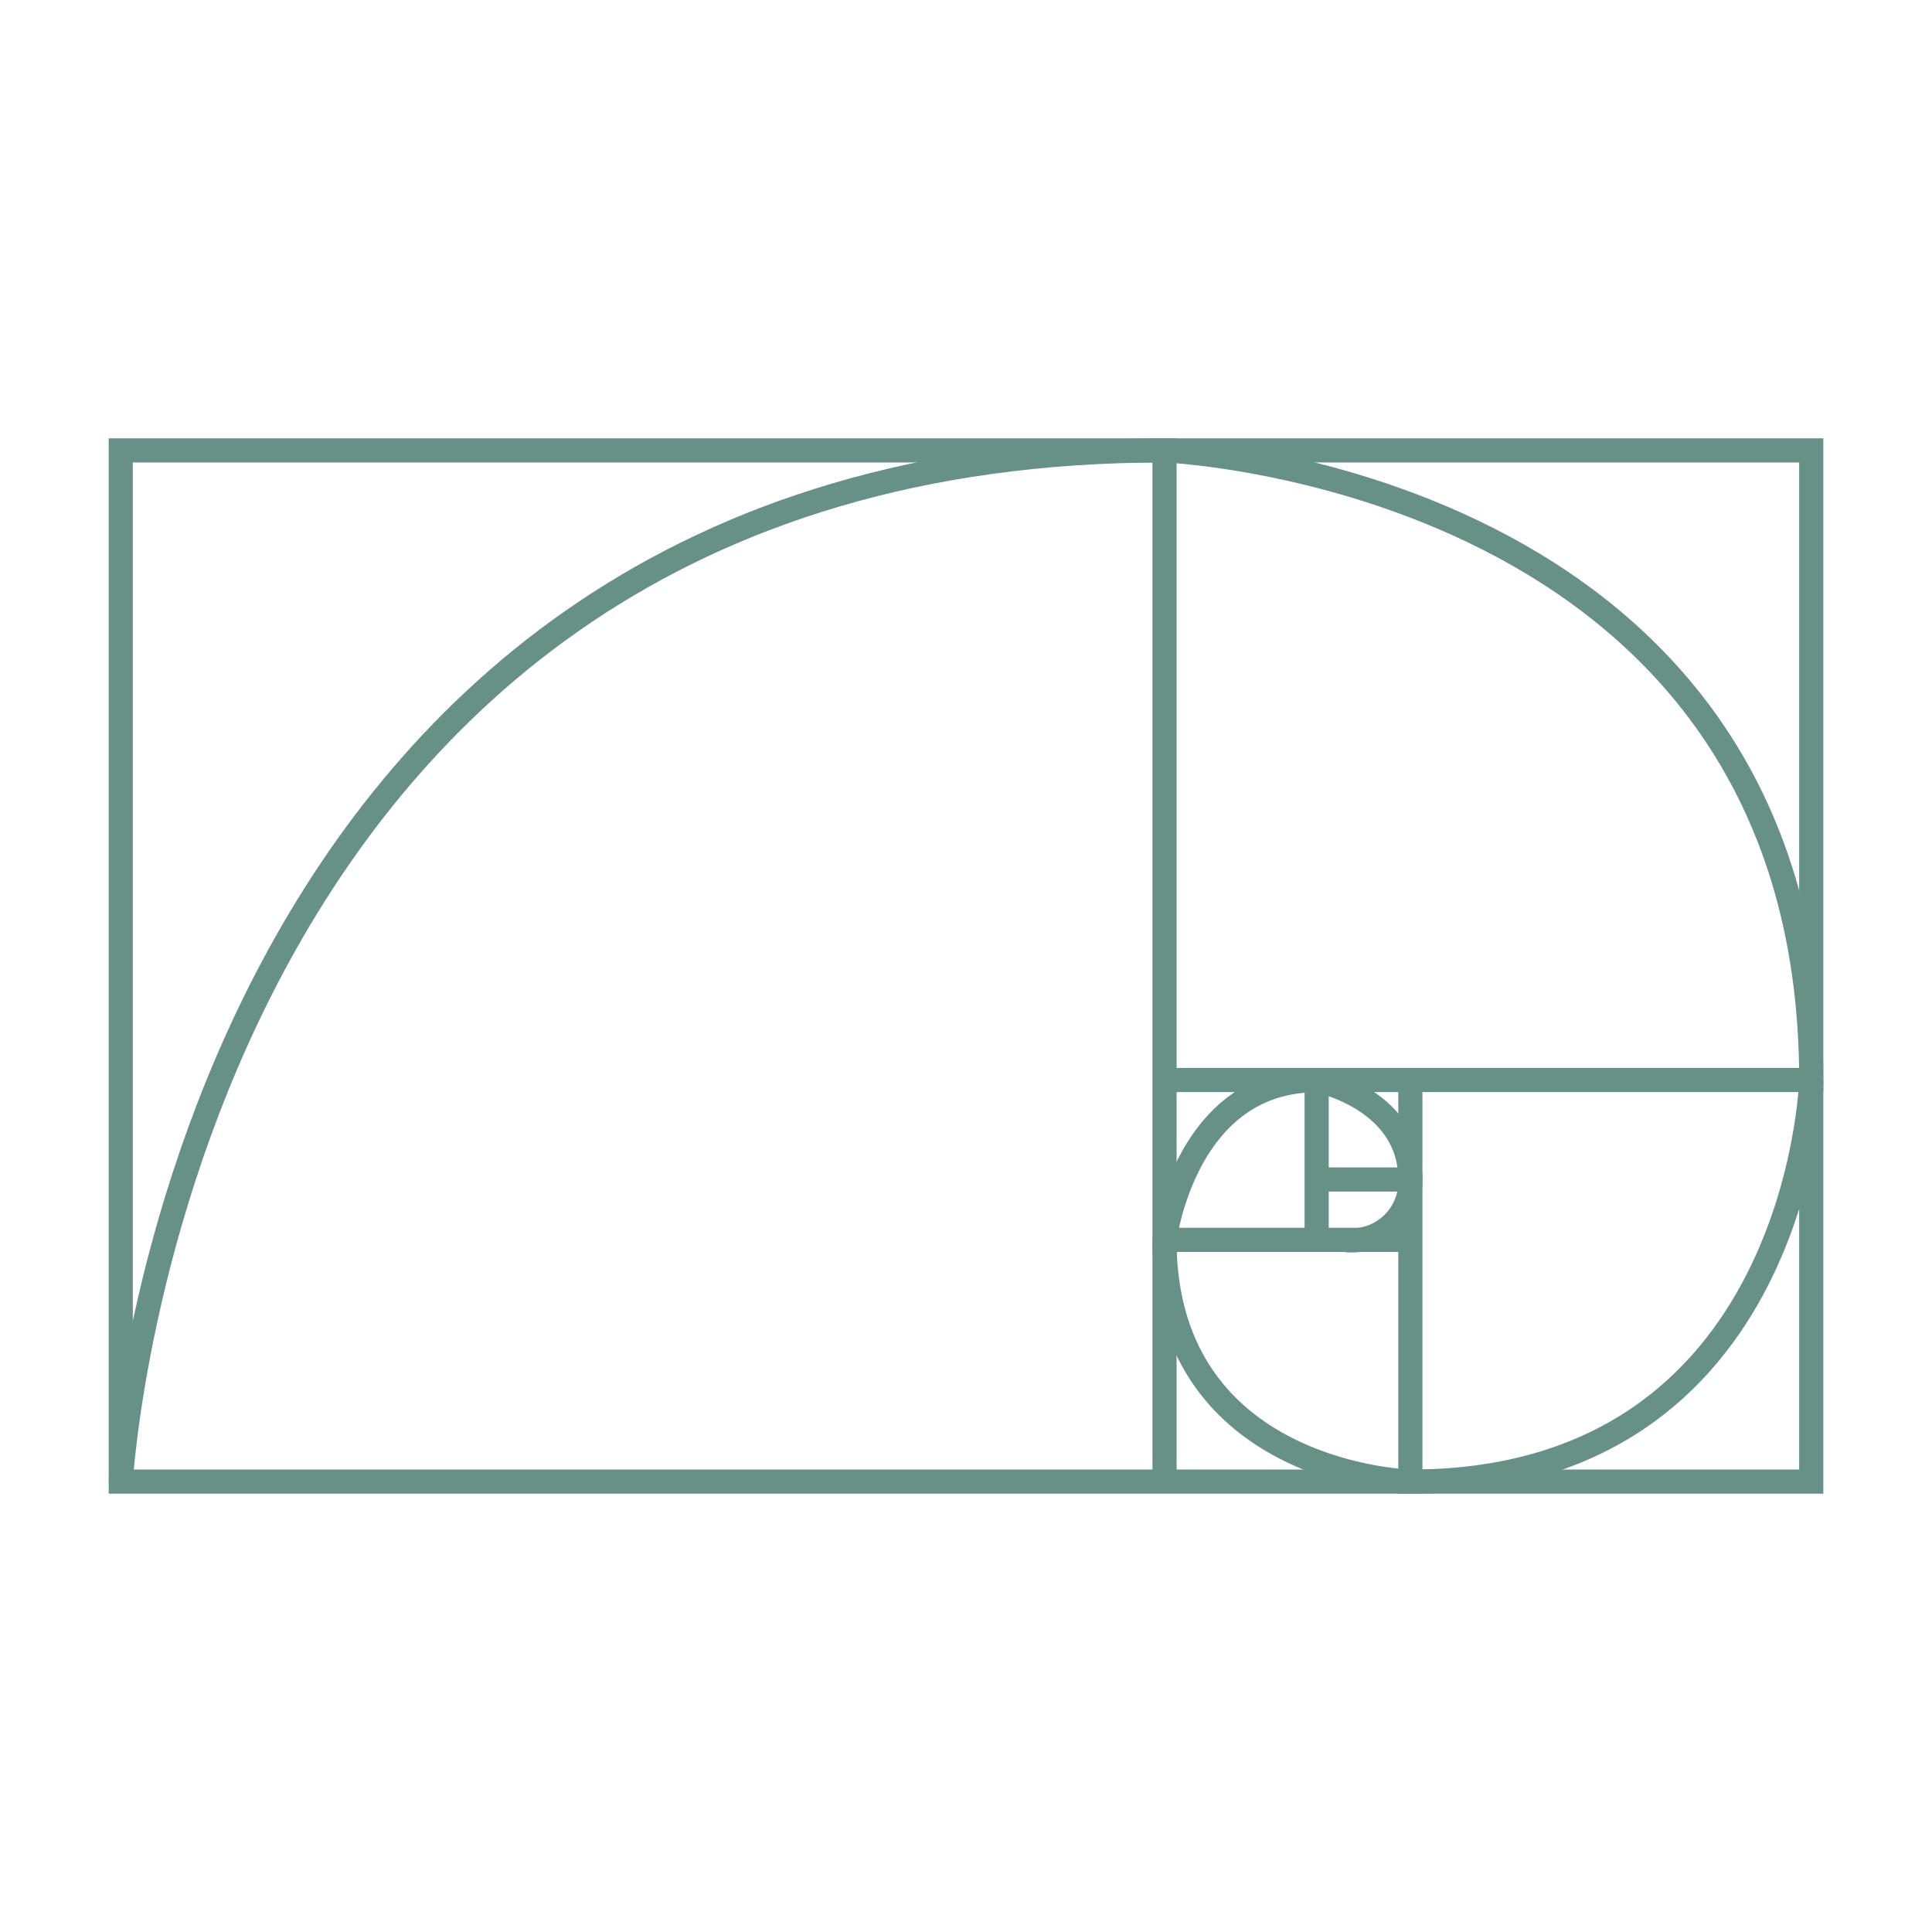 <svg id="Grid_-_16x16" data-name="Grid - 16x16" xmlns="http://www.w3.org/2000/svg" viewBox="0 0 80 80"><defs><style>.cls-1{fill:none;stroke:#679186;stroke-miterlimit:10;}</style></defs><title>graph-icon</title><rect class="cls-1" x="5" y="18.65" width="70" height="42.7"/><line class="cls-1" x1="48.22" y1="51.34" x2="58.4" y2="51.34"/><line class="cls-1" x1="54.52" y1="44.72" x2="54.52" y2="51.34"/><line class="cls-1" x1="54.52" y1="48.84" x2="58.4" y2="48.84"/><path class="cls-1" d="M5,61.35s2.42-42.7,43.22-42.7v42.7"/><path class="cls-1" d="M48.22,18.65S75,19.72,75,44.72H48.22"/><path class="cls-1" d="M75,44.72s-.47,16.63-16.6,16.63V44.72"/><path class="cls-1" d="M58.4,61.35s-10.18-.26-10.18-10c0,0,.82-6.62,6.3-6.62,0,0,3.88.76,3.88,4.12a2.43,2.43,0,0,1-2.67,2.5"/></svg>